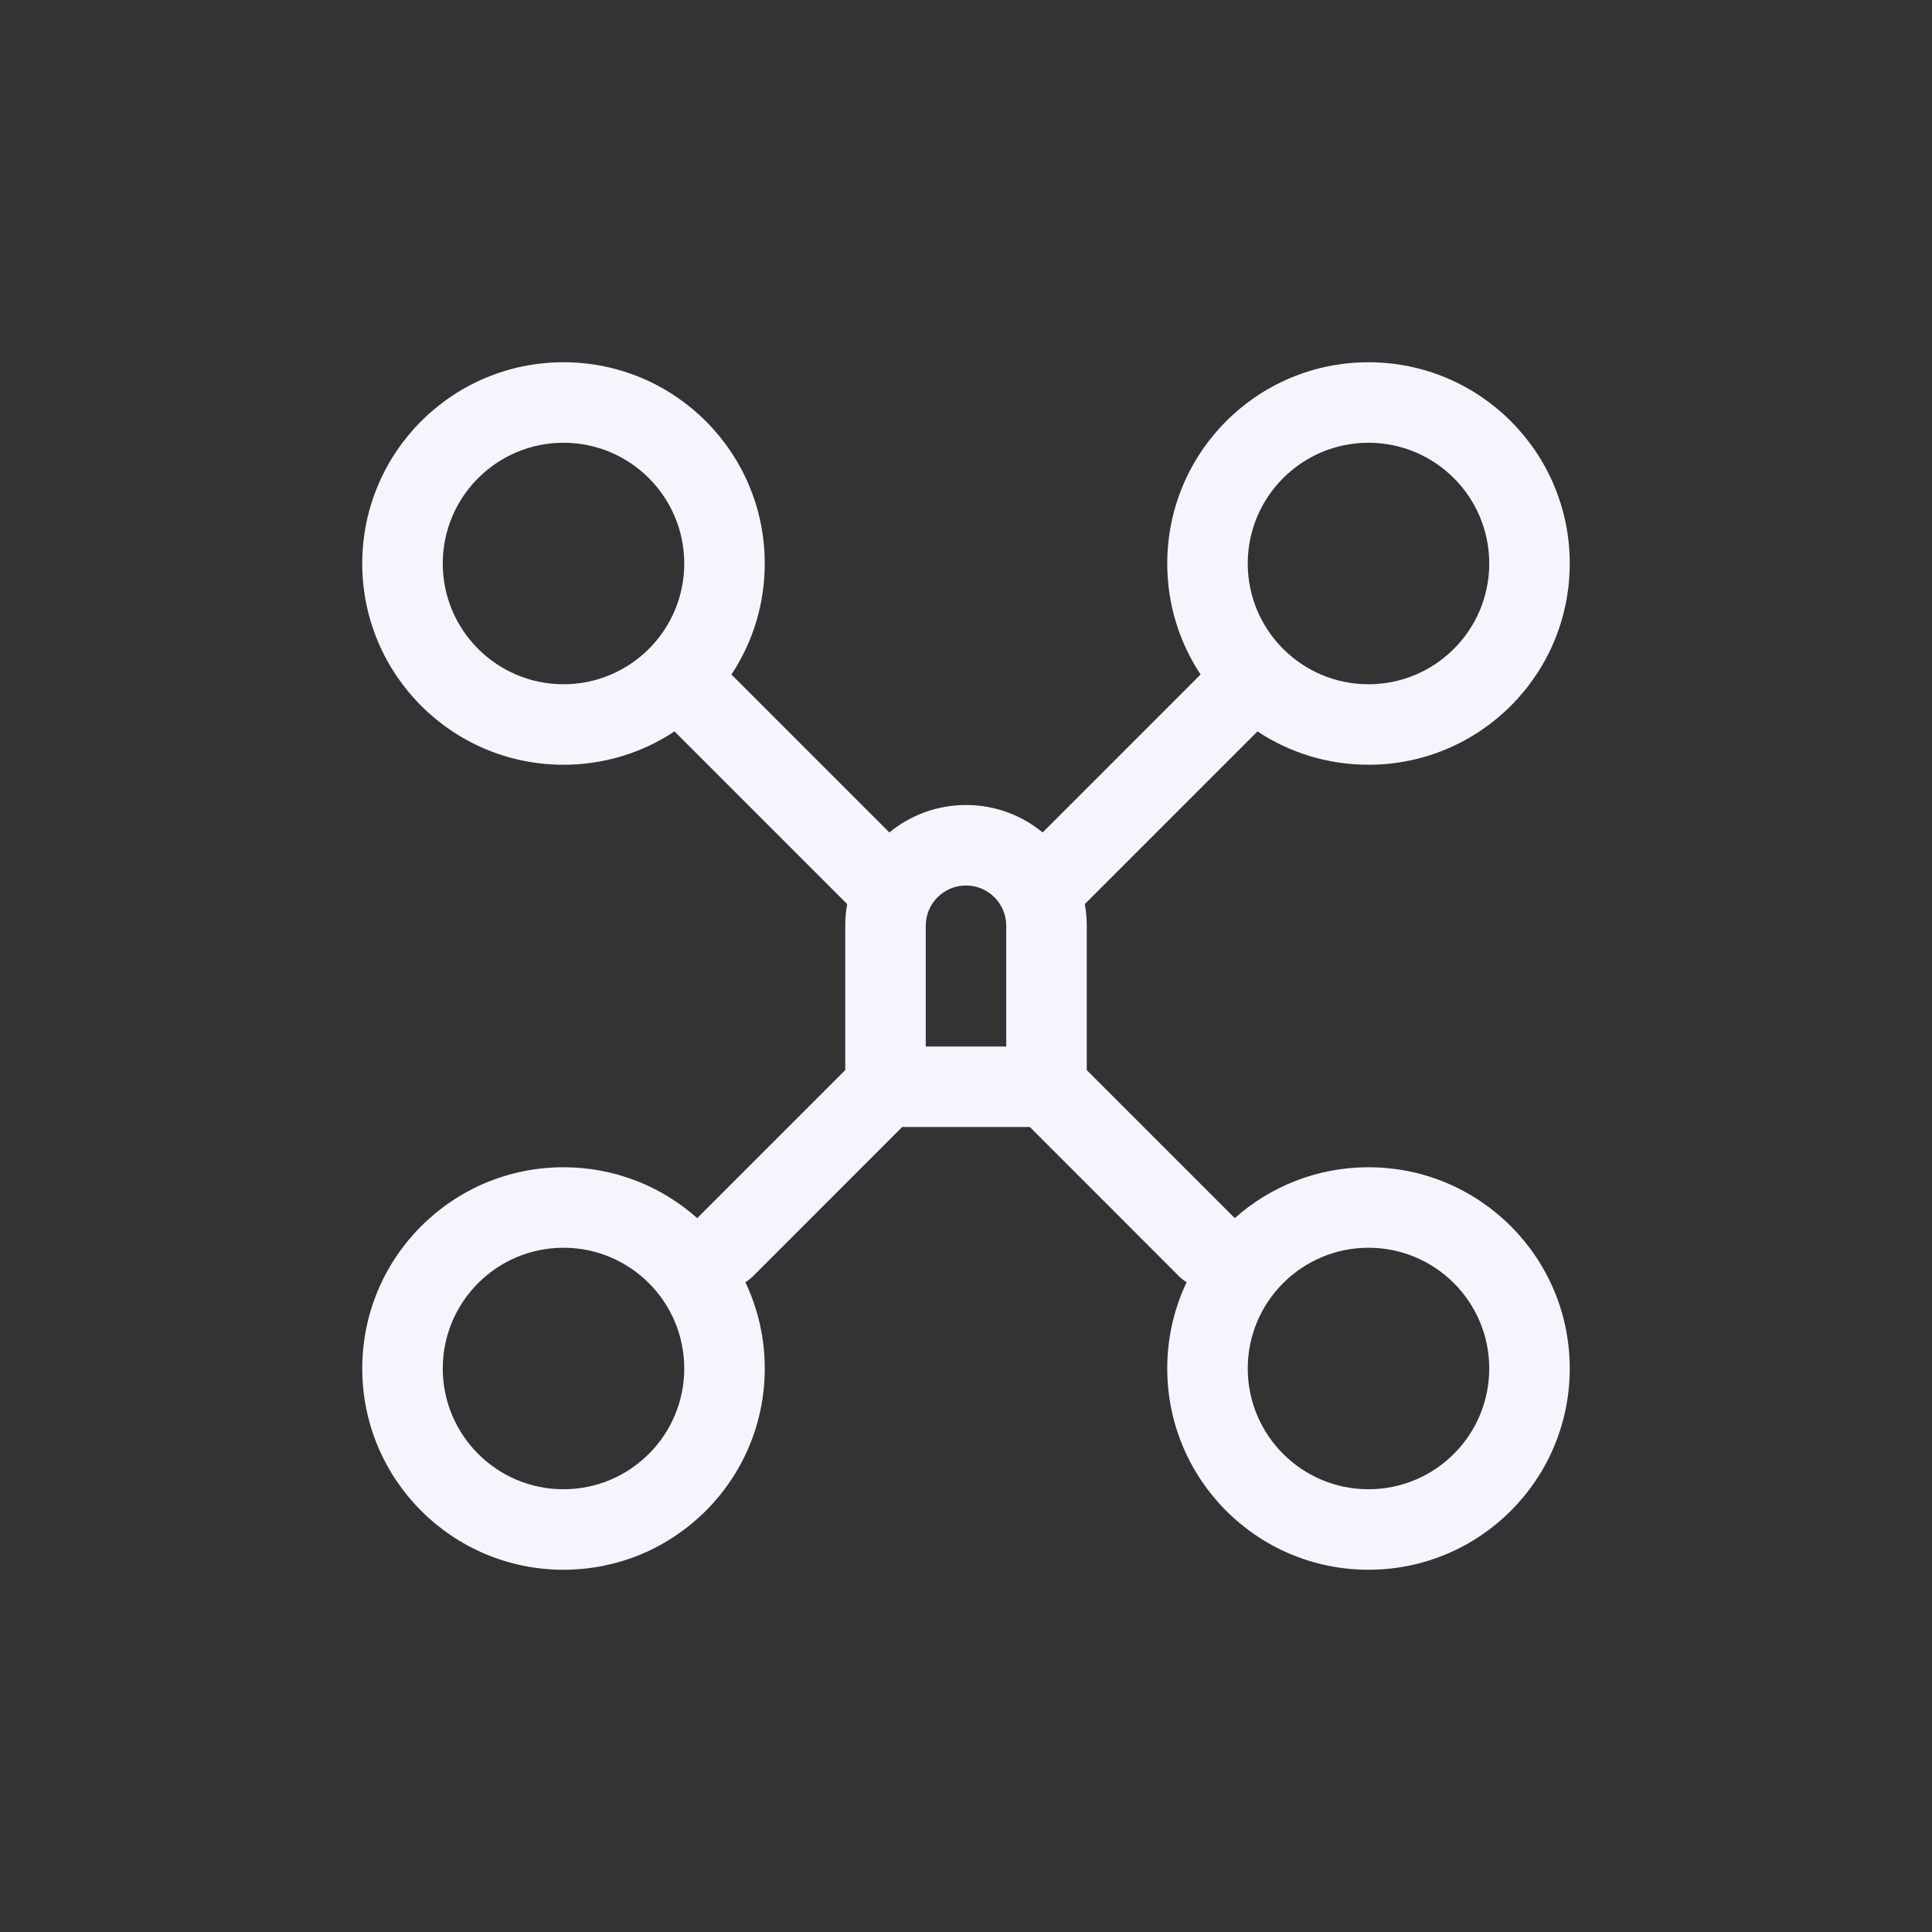 <svg width="24" height="24" viewBox="0 0 24 24" fill="none" xmlns="http://www.w3.org/2000/svg">
<rect x="0" y="0" width="24" height="24" fill="#333333" stroke="none"/>
<path fill-rule="evenodd" clip-rule="evenodd" d="M4.5 7C4.5 5.619 5.619 4.5 7 4.5C8.381 4.5 9.5 5.619 9.5 7C9.5 7.51 9.348 7.983 9.086 8.379L11.048 10.341C11.307 10.128 11.639 10 12 10C12.361 10 12.693 10.128 12.952 10.341L14.914 8.379C14.652 7.983 14.5 7.51 14.5 7C14.5 5.619 15.619 4.5 17 4.5C18.381 4.5 19.5 5.619 19.5 7C19.5 8.381 18.381 9.5 17 9.5C16.491 9.5 16.017 9.348 15.621 9.086L13.476 11.231C13.492 11.318 13.5 11.408 13.5 11.5V13.293L15.339 15.132C15.78 14.739 16.362 14.5 17 14.5C18.381 14.5 19.5 15.619 19.5 17C19.5 18.381 18.381 19.5 17 19.5C15.619 19.5 14.5 18.381 14.5 17C14.5 16.616 14.586 16.253 14.741 15.928C14.707 15.907 14.675 15.883 14.646 15.854L12.793 14H11.207L9.354 15.854C9.324 15.883 9.293 15.907 9.259 15.928C9.414 16.253 9.5 16.616 9.5 17C9.5 18.381 8.381 19.5 7 19.5C5.619 19.5 4.5 18.381 4.5 17C4.5 15.619 5.619 14.5 7 14.5C7.638 14.5 8.22 14.739 8.661 15.132L10.5 13.293V11.5C10.5 11.408 10.508 11.318 10.524 11.231L8.379 9.086C7.983 9.348 7.51 9.5 7 9.5C5.619 9.5 4.5 8.381 4.5 7ZM7 5.5C6.172 5.5 5.5 6.172 5.5 7C5.5 7.828 6.172 8.5 7 8.5C7.828 8.5 8.5 7.828 8.5 7C8.5 6.172 7.828 5.5 7 5.5ZM7 15.5C6.172 15.5 5.5 16.172 5.5 17C5.5 17.828 6.172 18.5 7 18.5C7.828 18.5 8.5 17.828 8.5 17C8.5 16.172 7.828 15.5 7 15.5ZM15.5 17C15.5 16.172 16.172 15.5 17 15.5C17.828 15.5 18.5 16.172 18.5 17C18.5 17.828 17.828 18.5 17 18.5C16.172 18.5 15.5 17.828 15.5 17ZM17 5.5C16.172 5.5 15.5 6.172 15.5 7C15.5 7.828 16.172 8.5 17 8.5C17.828 8.5 18.5 7.828 18.5 7C18.5 6.172 17.828 5.5 17 5.5ZM12 11C11.724 11 11.5 11.224 11.5 11.5V13H12.5V11.5C12.5 11.224 12.276 11 12 11Z" fill="#F6F5FF"/>
</svg>
